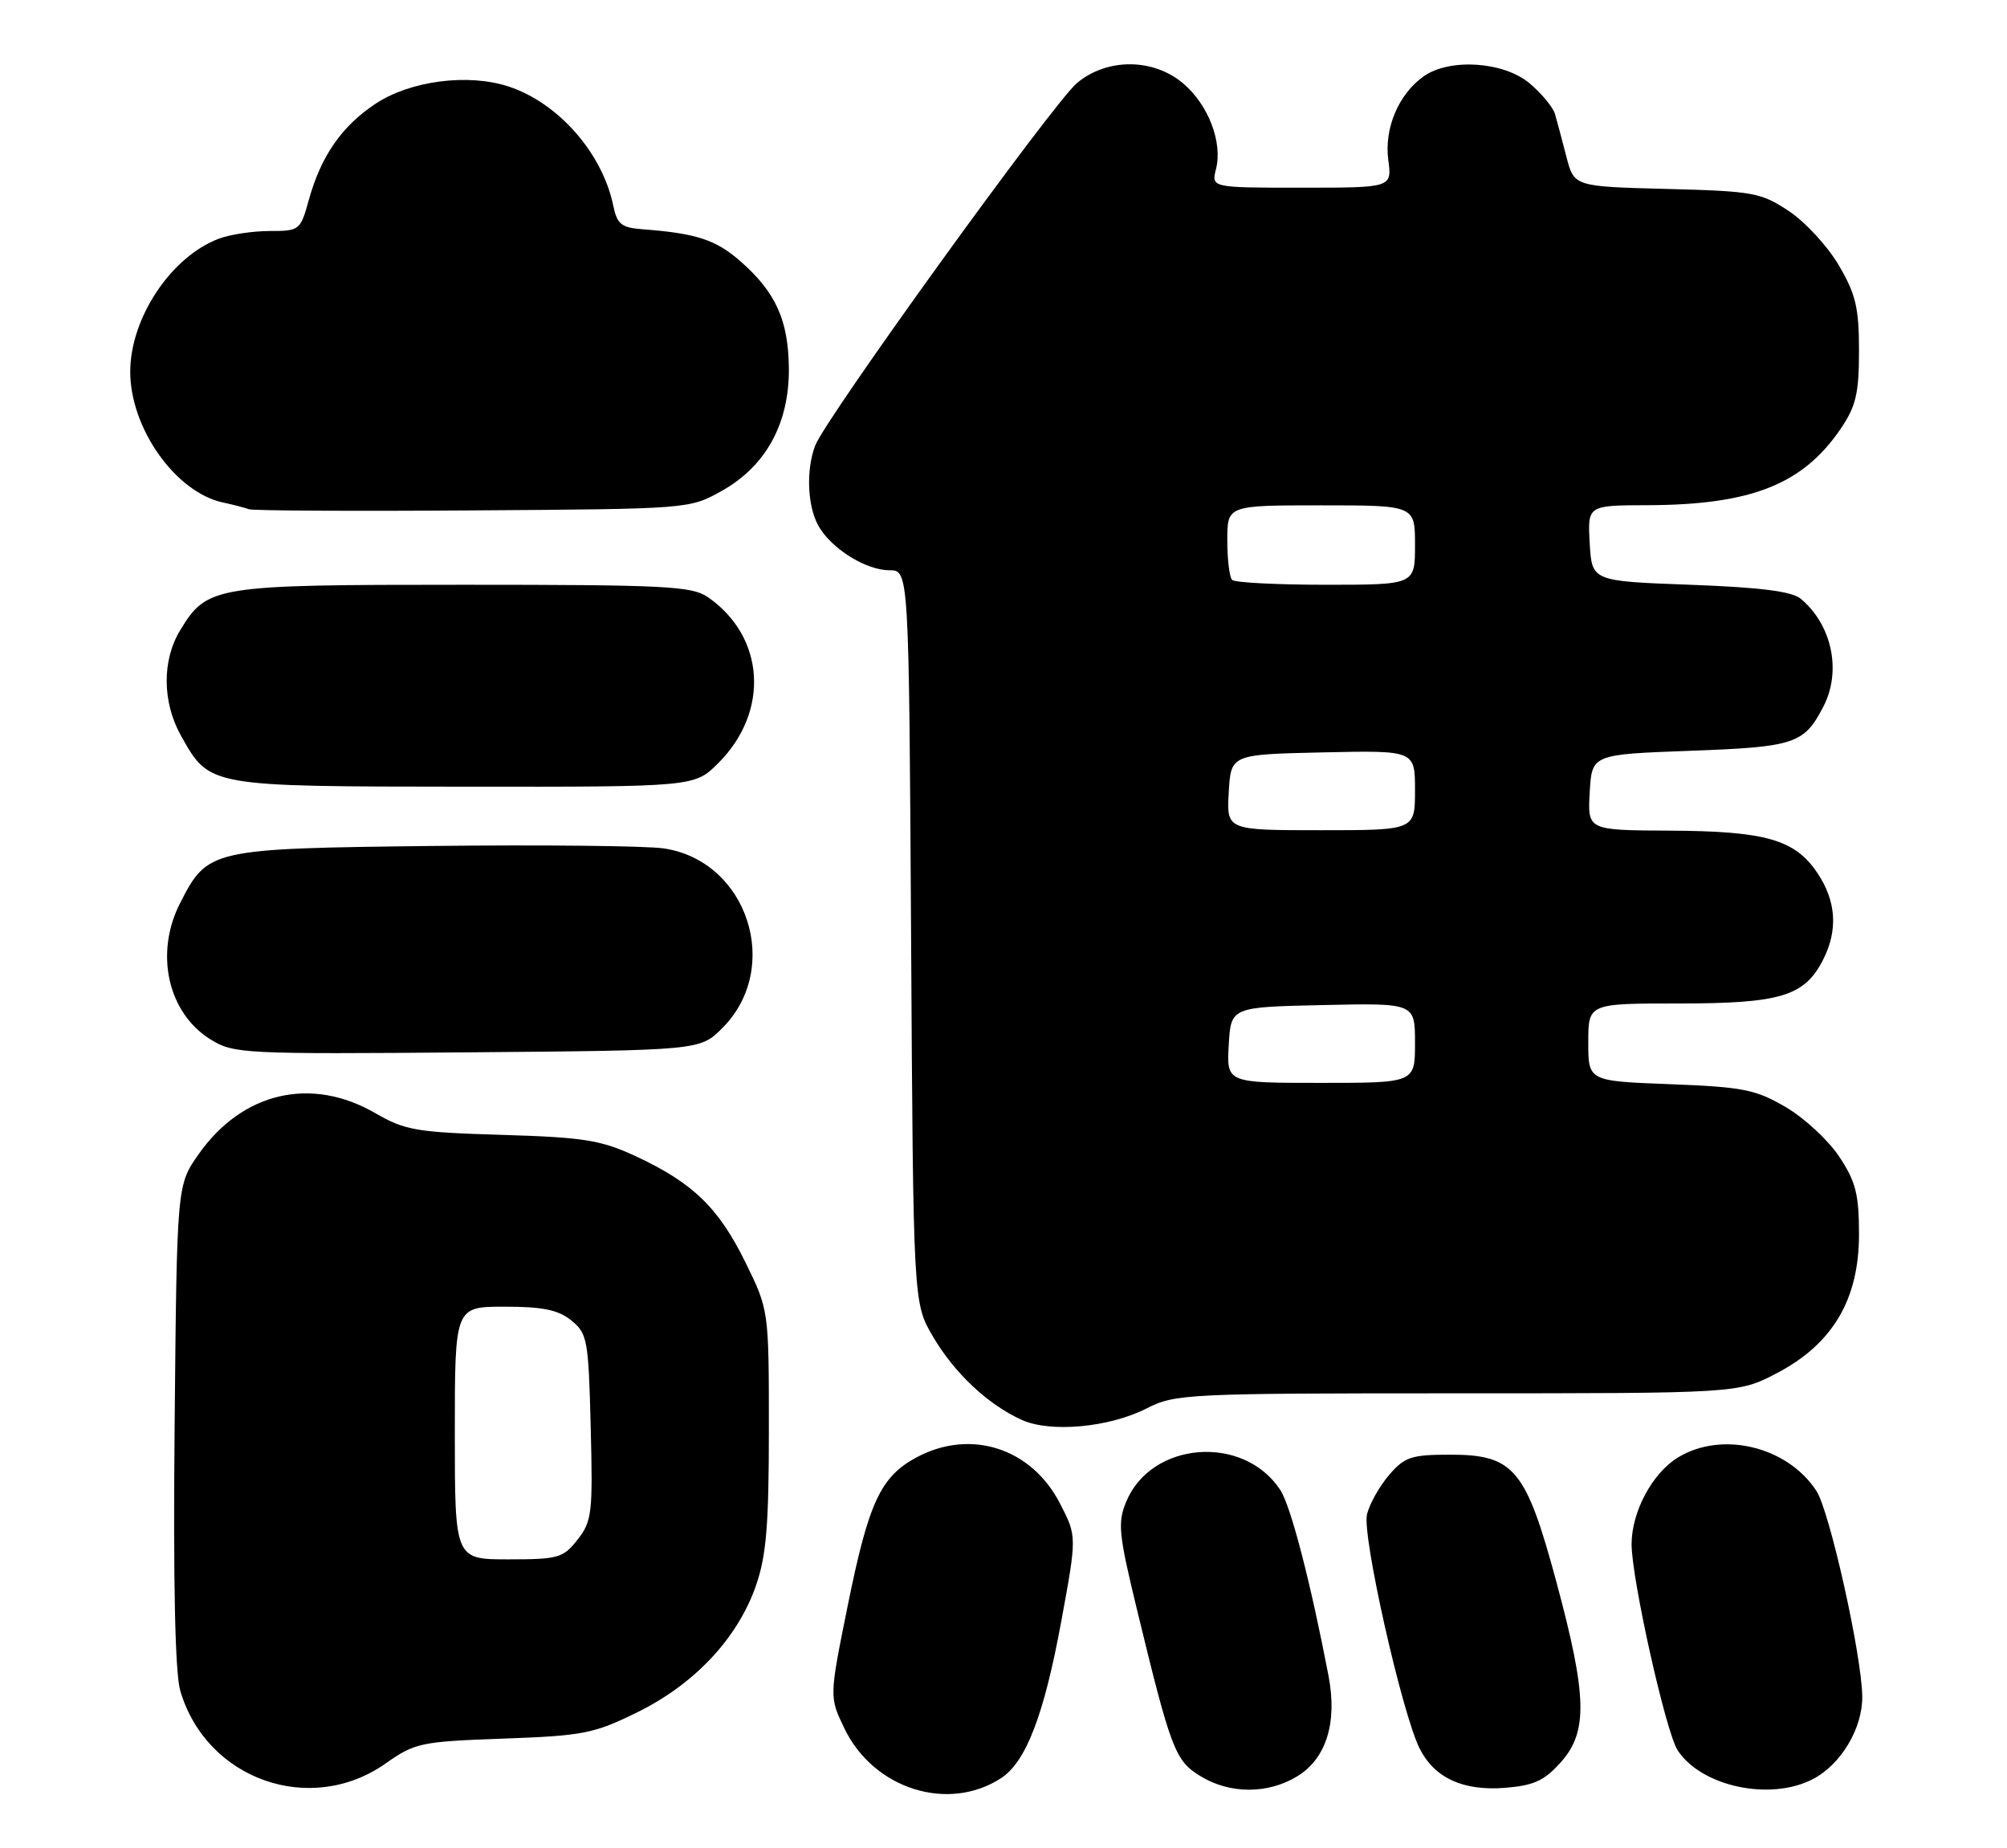 <?xml version="1.0" encoding="UTF-8" standalone="no"?>
<!DOCTYPE svg PUBLIC "-//W3C//DTD SVG 1.1//EN" "http://www.w3.org/Graphics/SVG/1.1/DTD/svg11.dtd" >
<svg xmlns="http://www.w3.org/2000/svg" xmlns:xlink="http://www.w3.org/1999/xlink" version="1.1" viewBox="0 0 278 256">
 <g >
 <path fill="currentColor"
d=" M 138.69 246.29 C 142.12 244.03 144.61 237.56 146.99 224.65 C 149.17 212.80 149.17 212.80 146.83 208.27 C 142.88 200.58 134.46 197.87 126.98 201.86 C 121.98 204.54 120.32 208.09 117.43 222.38 C 114.86 235.07 114.86 235.07 116.98 239.45 C 121.03 247.83 131.37 251.08 138.69 246.29 Z  M 53.42 244.27 C 57.48 241.41 58.29 241.24 69.72 240.83 C 80.81 240.43 82.26 240.15 88.32 237.16 C 96.22 233.27 102.17 226.92 104.70 219.67 C 106.15 215.49 106.50 211.32 106.50 197.98 C 106.50 181.46 106.50 181.46 103.22 174.79 C 99.50 167.25 95.93 163.81 88.00 160.13 C 83.20 157.91 80.83 157.54 69.50 157.20 C 57.69 156.85 56.09 156.57 52.00 154.20 C 43.11 149.05 33.58 151.26 27.51 159.88 C 24.50 164.17 24.50 164.17 24.19 197.33 C 23.98 219.19 24.25 231.76 24.97 234.20 C 28.58 246.52 43.00 251.61 53.42 244.27 Z  M 179.69 246.05 C 183.71 243.60 185.26 238.61 184.02 232.13 C 181.54 219.20 178.80 208.62 177.34 206.39 C 172.27 198.65 159.47 199.63 156.00 208.01 C 154.79 210.91 154.95 212.49 157.47 222.88 C 162.21 242.44 162.77 243.89 166.30 246.04 C 170.38 248.53 175.62 248.53 179.69 246.05 Z  M 216.19 244.11 C 219.97 239.89 219.85 234.96 215.59 219.15 C 211.37 203.49 209.71 201.50 200.89 201.50 C 195.49 201.50 194.56 201.81 192.42 204.30 C 191.10 205.84 189.71 208.29 189.35 209.76 C 188.63 212.61 194.20 237.37 196.65 242.22 C 198.70 246.28 202.65 248.10 208.44 247.65 C 212.45 247.33 213.91 246.67 216.19 244.11 Z  M 251.09 246.45 C 254.99 244.44 258.00 239.41 257.95 235.00 C 257.89 229.30 253.43 209.30 251.59 206.50 C 247.56 200.35 238.51 198.17 232.42 201.89 C 228.87 204.05 226.00 209.42 226.00 213.90 C 226.00 218.70 230.75 239.97 232.38 242.45 C 235.66 247.47 245.19 249.51 251.09 246.45 Z  M 158.83 195.09 C 162.77 193.08 164.36 193.00 201.85 193.00 C 240.77 193.00 240.77 193.00 246.12 190.21 C 253.85 186.17 257.50 180.00 257.50 171.00 C 257.50 165.43 257.05 163.67 254.77 160.23 C 253.27 157.96 249.94 154.87 247.36 153.36 C 243.17 150.91 241.46 150.57 231.33 150.18 C 220.00 149.75 220.00 149.75 220.00 144.37 C 220.00 139.00 220.00 139.00 232.55 139.00 C 246.57 139.00 249.92 138.00 252.48 133.03 C 254.62 128.89 254.37 124.84 251.72 120.90 C 248.61 116.28 244.55 115.12 231.20 115.06 C 219.90 115.00 219.90 115.00 220.20 109.75 C 220.50 104.50 220.50 104.50 234.10 104.00 C 248.63 103.47 249.89 103.05 252.57 97.87 C 255.11 92.96 253.76 86.54 249.42 82.93 C 248.19 81.91 243.81 81.36 234.10 81.00 C 220.50 80.50 220.50 80.50 220.20 75.25 C 219.90 70.00 219.90 70.00 228.20 69.98 C 242.61 69.93 249.74 67.10 255.00 59.34 C 257.08 56.26 257.50 54.47 257.50 48.57 C 257.50 42.62 257.05 40.74 254.69 36.73 C 253.15 34.10 250.04 30.73 247.77 29.23 C 243.92 26.67 242.84 26.48 230.85 26.17 C 218.03 25.84 218.03 25.84 216.96 21.67 C 216.37 19.38 215.66 16.73 215.39 15.79 C 215.12 14.86 213.53 12.94 211.87 11.54 C 208.29 8.53 200.83 8.03 197.22 10.56 C 193.74 13.00 191.71 17.78 192.30 22.16 C 192.81 26.00 192.81 26.00 180.30 26.00 C 167.78 26.00 167.78 26.00 168.44 23.40 C 169.37 19.69 167.36 14.48 163.86 11.53 C 159.71 8.04 153.31 8.03 149.17 11.51 C 145.87 14.29 114.36 57.93 112.91 61.73 C 111.64 65.08 111.83 70.07 113.35 72.81 C 115.10 75.96 119.92 78.99 123.20 78.99 C 125.90 79.00 125.90 79.00 126.20 129.75 C 126.50 180.50 126.50 180.50 129.23 185.14 C 132.21 190.21 136.80 194.52 141.50 196.67 C 145.47 198.49 153.63 197.74 158.83 195.09 Z  M 100.05 142.41 C 108.39 134.07 103.56 119.24 91.94 117.52 C 89.50 117.16 75.12 117.01 60.00 117.18 C 29.10 117.54 28.77 117.61 24.94 125.11 C 21.39 132.08 23.25 140.33 29.19 144.00 C 32.37 145.96 33.79 146.03 64.73 145.77 C 96.96 145.50 96.96 145.50 100.05 142.41 Z  M 99.50 105.70 C 106.64 98.56 105.98 88.19 98.03 82.70 C 95.83 81.19 92.11 81.00 64.23 81.00 C 29.61 81.00 28.71 81.14 24.96 87.30 C 22.42 91.46 22.47 97.29 25.08 101.93 C 29.05 108.99 28.78 108.94 64.35 108.97 C 96.20 109.00 96.20 109.00 99.50 105.70 Z  M 99.99 67.99 C 106.10 64.56 109.34 58.64 109.27 51.00 C 109.20 44.35 107.46 40.49 102.57 36.20 C 99.17 33.21 96.44 32.32 89.04 31.76 C 86.07 31.54 85.48 31.06 84.95 28.50 C 83.45 21.22 77.35 14.26 70.47 11.99 C 64.87 10.14 56.85 11.17 52.02 14.37 C 47.33 17.47 44.44 21.65 42.76 27.75 C 41.61 31.90 41.48 32.00 37.36 32.00 C 35.03 32.00 31.86 32.48 30.32 33.06 C 23.69 35.56 18.04 44.05 18.04 51.50 C 18.04 59.31 24.29 68.15 30.83 69.59 C 32.30 69.91 33.95 70.34 34.50 70.54 C 35.05 70.74 49.00 70.82 65.50 70.70 C 95.50 70.50 95.50 70.50 99.99 67.99 Z  M 63.00 198.50 C 63.00 181.00 63.00 181.00 69.89 181.00 C 75.18 181.00 77.33 181.44 79.14 182.91 C 81.36 184.71 81.52 185.56 81.82 197.68 C 82.13 209.59 81.99 210.74 80.00 213.27 C 78.01 215.81 77.33 216.00 70.43 216.00 C 63.00 216.00 63.00 216.00 63.00 198.50 Z  M 170.20 144.75 C 170.50 139.50 170.50 139.50 183.25 139.22 C 196.00 138.94 196.00 138.94 196.00 144.47 C 196.00 150.00 196.00 150.00 182.95 150.00 C 169.90 150.00 169.90 150.00 170.20 144.75 Z  M 170.20 109.75 C 170.50 104.50 170.50 104.50 183.25 104.22 C 196.00 103.94 196.00 103.94 196.00 109.47 C 196.00 115.00 196.00 115.00 182.95 115.00 C 169.90 115.00 169.90 115.00 170.20 109.75 Z  M 170.67 80.33 C 170.30 79.97 170.00 77.49 170.00 74.83 C 170.00 70.00 170.00 70.00 183.00 70.00 C 196.00 70.00 196.00 70.00 196.00 75.50 C 196.00 81.00 196.00 81.00 183.67 81.00 C 176.88 81.00 171.03 80.70 170.67 80.33 Z "/>
</g>
</svg>